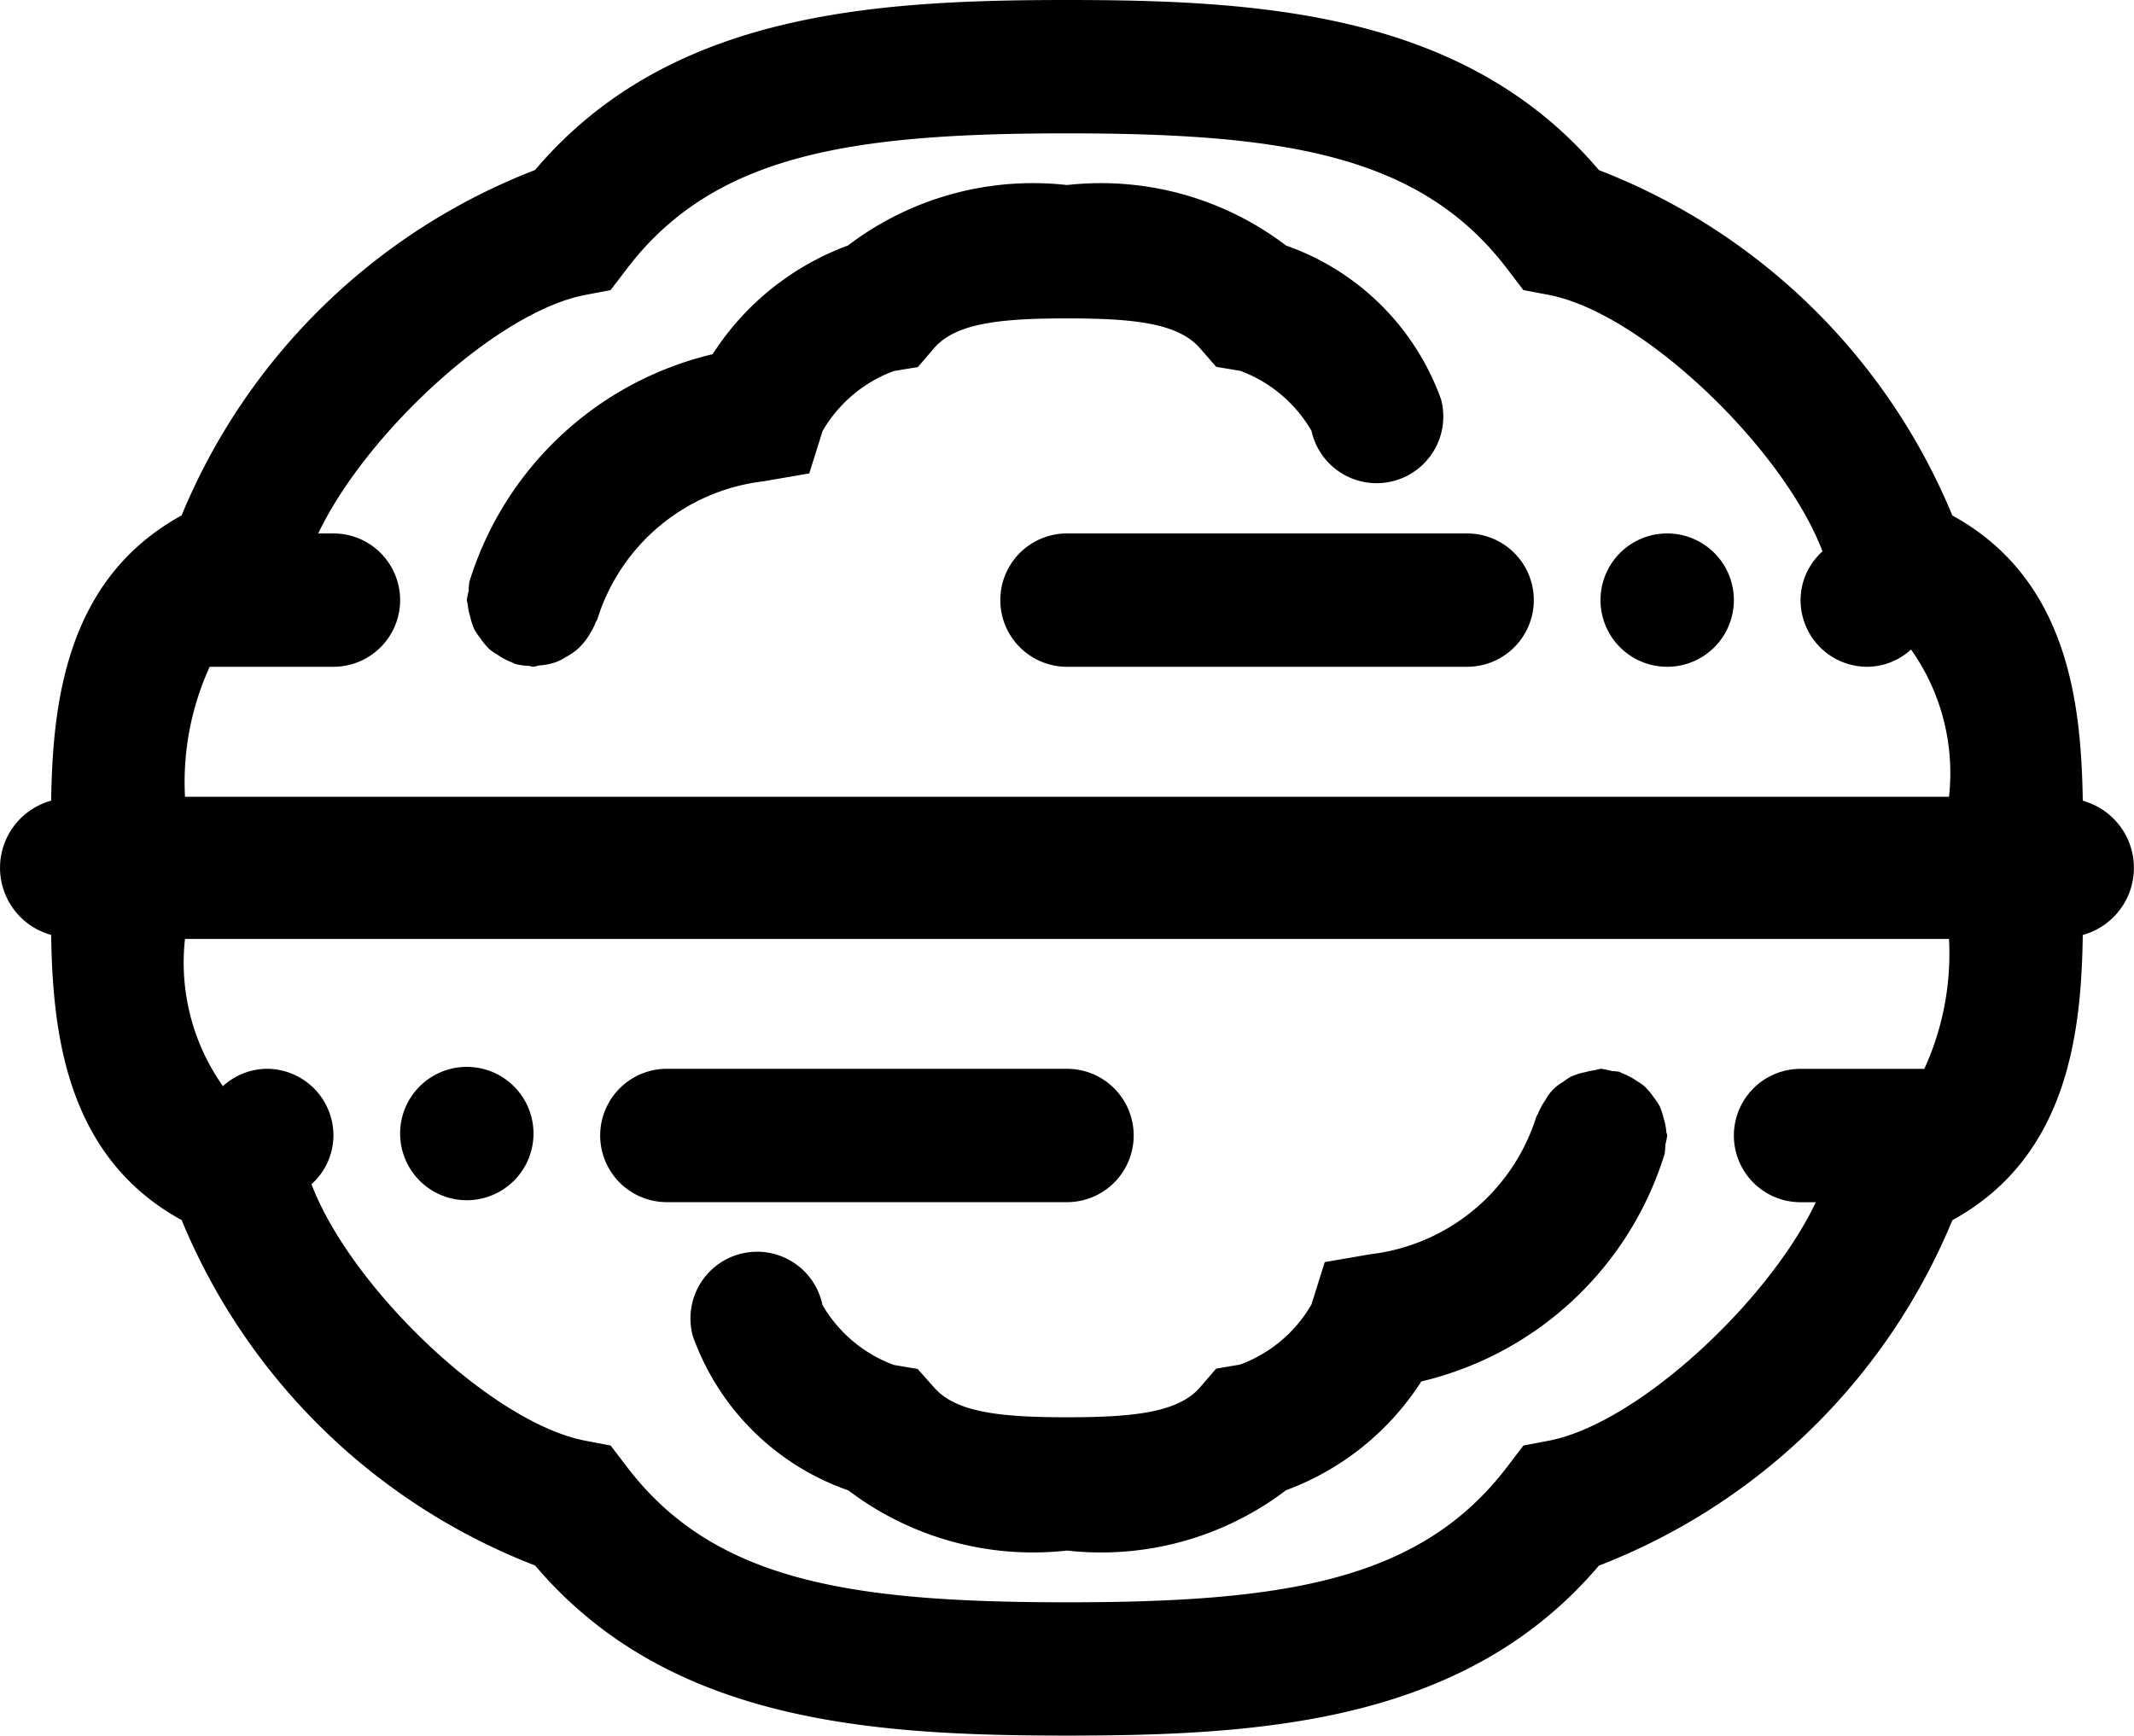 <svg xmlns="http://www.w3.org/2000/svg" width="32" height="26.029" viewBox="0 0 32 26.029">
  <path id="ic-walnut" d="M8.024,23.478a9.394,9.394,0,0,1-5.3-5.18C.987,17.347.79,15.486.767,14.021a1.044,1.044,0,0,1,0-2.013C.79,10.543.987,8.682,2.723,7.73a9.4,9.4,0,0,1,5.3-5.18C10.015.2,13.05,0,16,0s5.985.2,7.976,2.551a9.4,9.4,0,0,1,5.3,5.18c1.736.952,1.933,2.813,1.956,4.278a1.044,1.044,0,0,1,0,2.013c-.022,1.465-.22,3.325-1.956,4.278a9.4,9.4,0,0,1-5.3,5.18C21.985,25.826,18.95,26.029,16,26.029S10.015,25.826,8.024,23.478ZM5,17.029a.987.987,0,0,1-.329.731c.587,1.546,2.7,3.579,4.108,3.847l.378.072.234.307c1.3,1.718,3.326,2.044,6.61,2.044s5.31-.326,6.609-2.044l.234-.307.378-.072c1.325-.252,3.292-2.075,4.007-3.577H27a1,1,0,0,1,0-2h1.856a4.157,4.157,0,0,0,.37-1.948H2.774a3.208,3.208,0,0,0,.569,2.207A.988.988,0,0,1,4,16.029,1,1,0,0,1,5,17.029Zm-2.227-5.08H29.226a3.208,3.208,0,0,0-.569-2.208A.984.984,0,0,1,28,10a1,1,0,0,1-1-1,.985.985,0,0,1,.329-.731c-.588-1.546-2.7-3.579-4.108-3.847l-.378-.072-.234-.307C21.31,2.326,19.283,2,16,2s-5.31.326-6.61,2.044l-.234.307-.378.072C7.454,4.674,5.487,6.5,4.772,8H5a1,1,0,0,1,0,2H3.144A4.17,4.17,0,0,0,2.774,11.948Zm9.941,10.4a3.8,3.8,0,0,1-2.323-2.306,1,1,0,1,1,1.942-.473,2.061,2.061,0,0,0,1.07.9l.358.061L14,20.8c.325.38.981.455,2,.455s1.677-.075,2-.455l.236-.274.358-.061a2.054,2.054,0,0,0,1.071-.9l.2-.637.684-.118a2.971,2.971,0,0,0,2.487-2.058c.006-.019.02-.032.027-.05a.944.944,0,0,1,.108-.2.677.677,0,0,1,.271-.278.858.858,0,0,1,.109-.074.936.936,0,0,1,.223-.071,1,1,0,0,1,.153-.031A.632.632,0,0,1,24,16.029a.992.992,0,0,1,.171.034,1.069,1.069,0,0,1,.108.01c.014,0,.024.015.039.02a1,1,0,0,1,.221.115.959.959,0,0,1,.117.08.979.979,0,0,1,.139.165.894.894,0,0,1,.093.139.938.938,0,0,1,.059.18.919.919,0,0,1,.04.2c0,.02.013.038.013.059a1.119,1.119,0,0,1-.027.135,1.182,1.182,0,0,1-.011.138,5.03,5.03,0,0,1-3.649,3.414,4.091,4.091,0,0,1-2.028,1.631A4.583,4.583,0,0,1,16,23.254,4.58,4.58,0,0,1,12.714,22.346ZM10,18.029a1,1,0,1,1,0-2h6a1,1,0,1,1,0,2ZM6,17a1,1,0,1,1,1,1A1,1,0,0,1,6,17ZM24,9a1,1,0,1,1,1,1A1,1,0,0,1,24,9Zm-8,1a1,1,0,1,1,0-2h6a1,1,0,1,1,0,2ZM7.933,9.987a.954.954,0,0,1-.211-.031.26.26,0,0,1-.039-.02.962.962,0,0,1-.221-.116.861.861,0,0,1-.117-.079.923.923,0,0,1-.14-.166,1.152,1.152,0,0,1-.093-.138.978.978,0,0,1-.059-.18,1,1,0,0,1-.041-.2C7.011,9.038,7,9.021,7,9a.969.969,0,0,1,.027-.135,1.182,1.182,0,0,1,.011-.138,5.032,5.032,0,0,1,3.648-3.415,4.091,4.091,0,0,1,2.029-1.63A4.58,4.58,0,0,1,16,2.775a4.583,4.583,0,0,1,3.286.908,3.807,3.807,0,0,1,2.323,2.306,1,1,0,1,1-1.943.472,2.065,2.065,0,0,0-1.069-.9l-.359-.059L18,5.229c-.325-.38-.981-.454-2-.454s-1.678.074-2,.454l-.236.276-.359.059a2.056,2.056,0,0,0-1.07.9l-.2.636-.684.118A2.971,2.971,0,0,0,8.96,9.28c-.006.021-.022.037-.029.057a.741.741,0,0,1-.066.134.963.963,0,0,1-.225.282,1.032,1.032,0,0,1-.153.1.877.877,0,0,1-.148.076.95.95,0,0,1-.241.05c-.034,0-.064.02-.1.02S7.956,9.988,7.933,9.987Z"/>
</svg>
